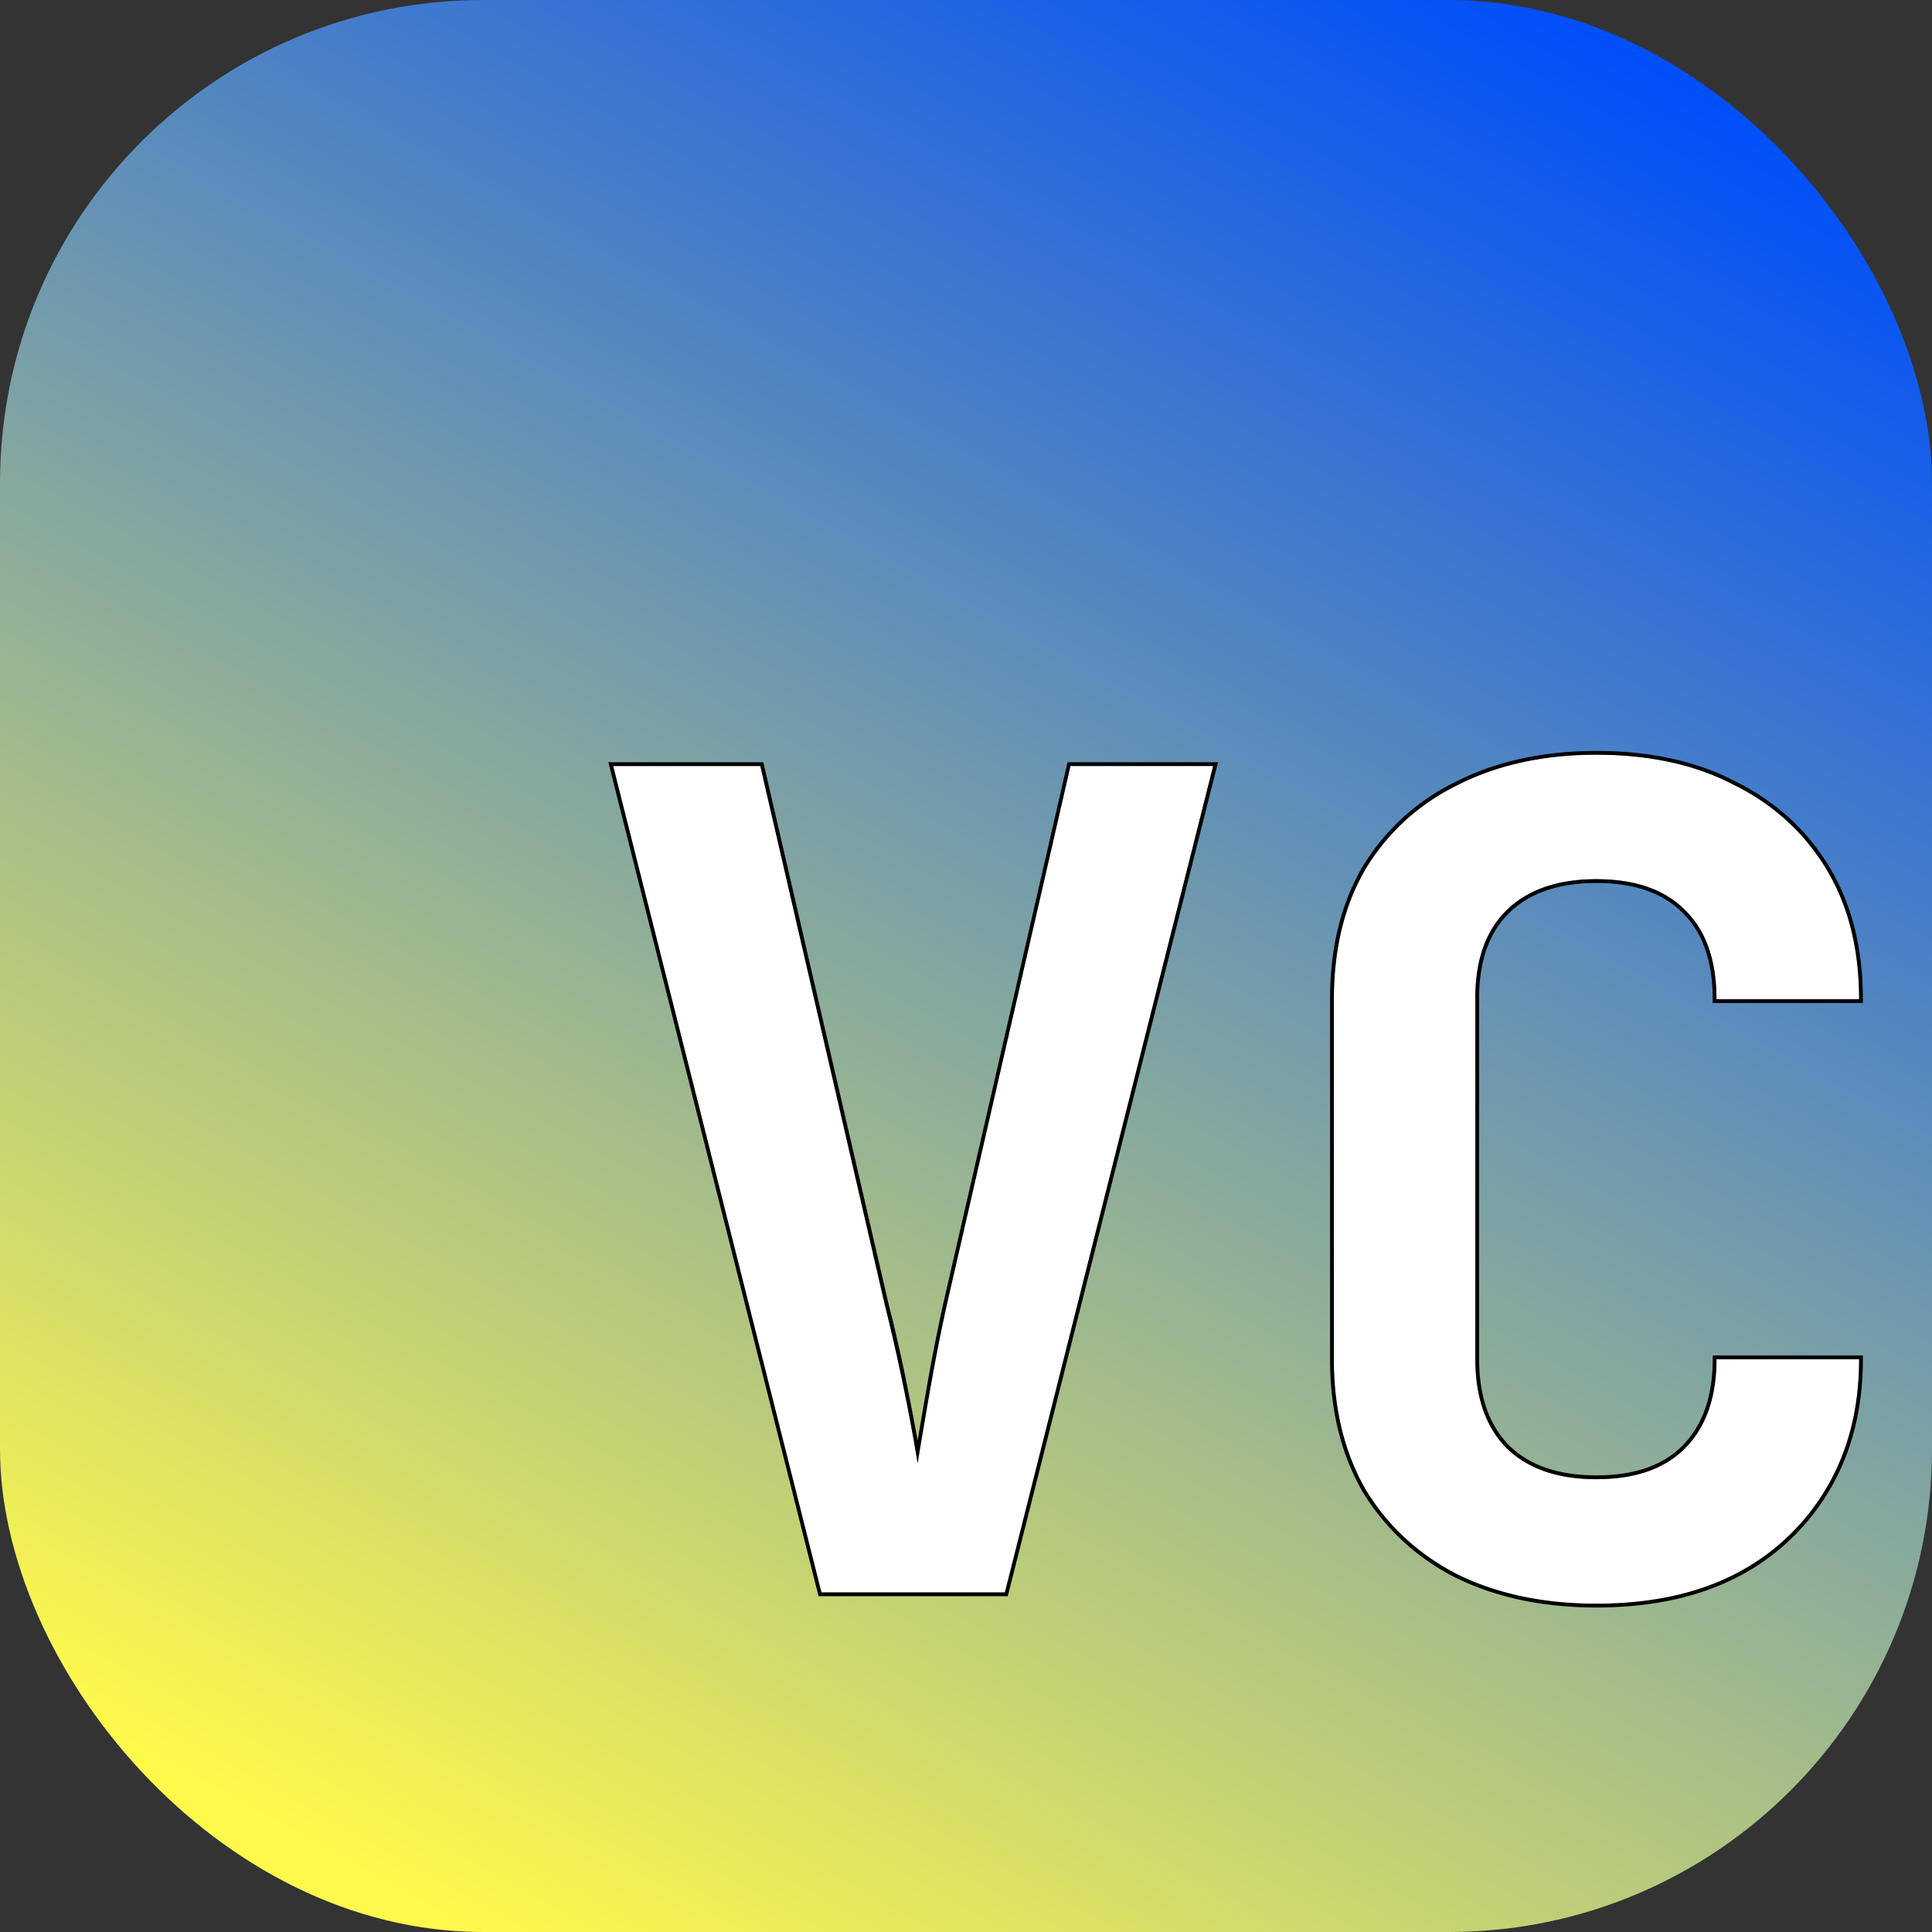 <svg xmlns="http://www.w3.org/2000/svg" fill="none" viewBox="0 0 32 32"><rect x="0" y="0" width="32" height="32" fill="#333333" stroke="none"/><rect width="32" height="32" fill="url(#a)" rx="8"/><path fill="#fff" d="M26.443 26.563c-.875 0-1.644-.163-2.306-.488a3.753 3.753 0 0 1-1.52-1.406c-.35-.613-.524-1.332-.524-2.157V16.55c0-.838.175-1.556.525-2.156.362-.6.869-1.063 1.519-1.388.662-.337 1.43-.506 2.306-.506.887 0 1.65.169 2.287.506.65.325 1.157.788 1.519 1.388.363.6.544 1.319.544 2.156H28.43c0-.65-.175-1.144-.525-1.481-.337-.338-.825-.507-1.462-.507-.638 0-1.132.17-1.482.507-.35.337-.524.825-.524 1.462v5.982c0 .637.174 1.13.524 1.48.35.338.844.507 1.482.507.637 0 1.125-.169 1.462-.506.35-.35.525-.844.525-1.482h2.363c0 .813-.181 1.526-.544 2.138a3.714 3.714 0 0 1-1.519 1.425c-.637.325-1.4.488-2.287.488ZM13.606 26.375l-3.45-13.688h2.438l2.062 8.926a33.381 33.381 0 0 1 .544 2.625c.05-.313.119-.72.206-1.22.088-.5.181-.974.281-1.424l2.044-8.907h2.363l-3.45 13.688h-3.038Z"/><path fill="#000" d="M24.436 22.512v-5.98c0-.638.175-1.126.525-1.463.35-.338.844-.507 1.482-.507l.059.001c.608.01 1.076.179 1.403.506.35.337.525.831.525 1.481h2.363c0-.838-.182-1.556-.544-2.156a3.628 3.628 0 0 0-1.519-1.388c-.617-.327-1.352-.495-2.204-.505l-.083-.001c-.875 0-1.644.169-2.307.506a3.628 3.628 0 0 0-1.518 1.388c-.35.6-.525 1.319-.525 2.156v6.04c.01.792.186 1.485.525 2.079.362.6.868 1.069 1.518 1.406.642.315 1.384.477 2.225.487h.082c.86 0 1.602-.152 2.227-.457l.06-.03a3.713 3.713 0 0 0 1.485-1.368l.034-.057c.362-.612.544-1.325.544-2.137H28.43v.059c-.01.609-.186 1.083-.525 1.422l-.032.03c-.336.318-.813.476-1.43.476v-.063c.626 0 1.096-.165 1.418-.487.335-.336.507-.812.507-1.438v-.062h2.487v.063c0 .822-.183 1.545-.552 2.169a3.776 3.776 0 0 1-1.544 1.449c-.649.33-1.421.494-2.316.494-.883 0-1.662-.164-2.334-.494h-.001a3.816 3.816 0 0 1-1.544-1.43V24.7c-.357-.624-.534-1.354-.534-2.188V16.55c0-.846.177-1.576.534-2.188a3.69 3.69 0 0 1 1.544-1.412c.673-.342 1.452-.512 2.335-.512.894 0 1.667.17 2.315.512.66.33 1.176.8 1.544 1.412.37.61.553 1.341.553 2.188v.063h-2.487v-.063c0-.639-.172-1.114-.506-1.436l-.001-.001c-.322-.322-.792-.488-1.418-.488-.627 0-1.103.166-1.438.489-.334.322-.506.791-.506 1.417v5.982c0 .625.171 1.1.506 1.436.335.323.811.488 1.438.488v.063h-.06c-.608-.01-1.082-.18-1.422-.506-.339-.34-.513-.813-.524-1.422v-.06ZM12.643 12.625l2.074 8.972.042.166c.097.39.19.805.277 1.243.065.323.119.607.163.853.04-.245.09-.529.146-.851.087-.5.181-.977.281-1.428l2.056-8.955h2.492l-3.482 13.813h-3.134l-3.482-13.813h2.567Zm-2.487.063 3.45 13.687h3.038l3.45-13.688H17.73l-2.044 8.907-.037.17c-.086.399-.167.817-.244 1.255-.087.5-.156.906-.206 1.219a33.38 33.38 0 0 0-.544-2.625l-2.062-8.925h-2.438Z"/><defs><linearGradient id="a" x1="25.438" x2="7.688" y1="0" y2="32" gradientUnits="userSpaceOnUse"><stop stop-color="#004FF9"/><stop offset="1" stop-color="#FFF94C"/></linearGradient></defs></svg>
